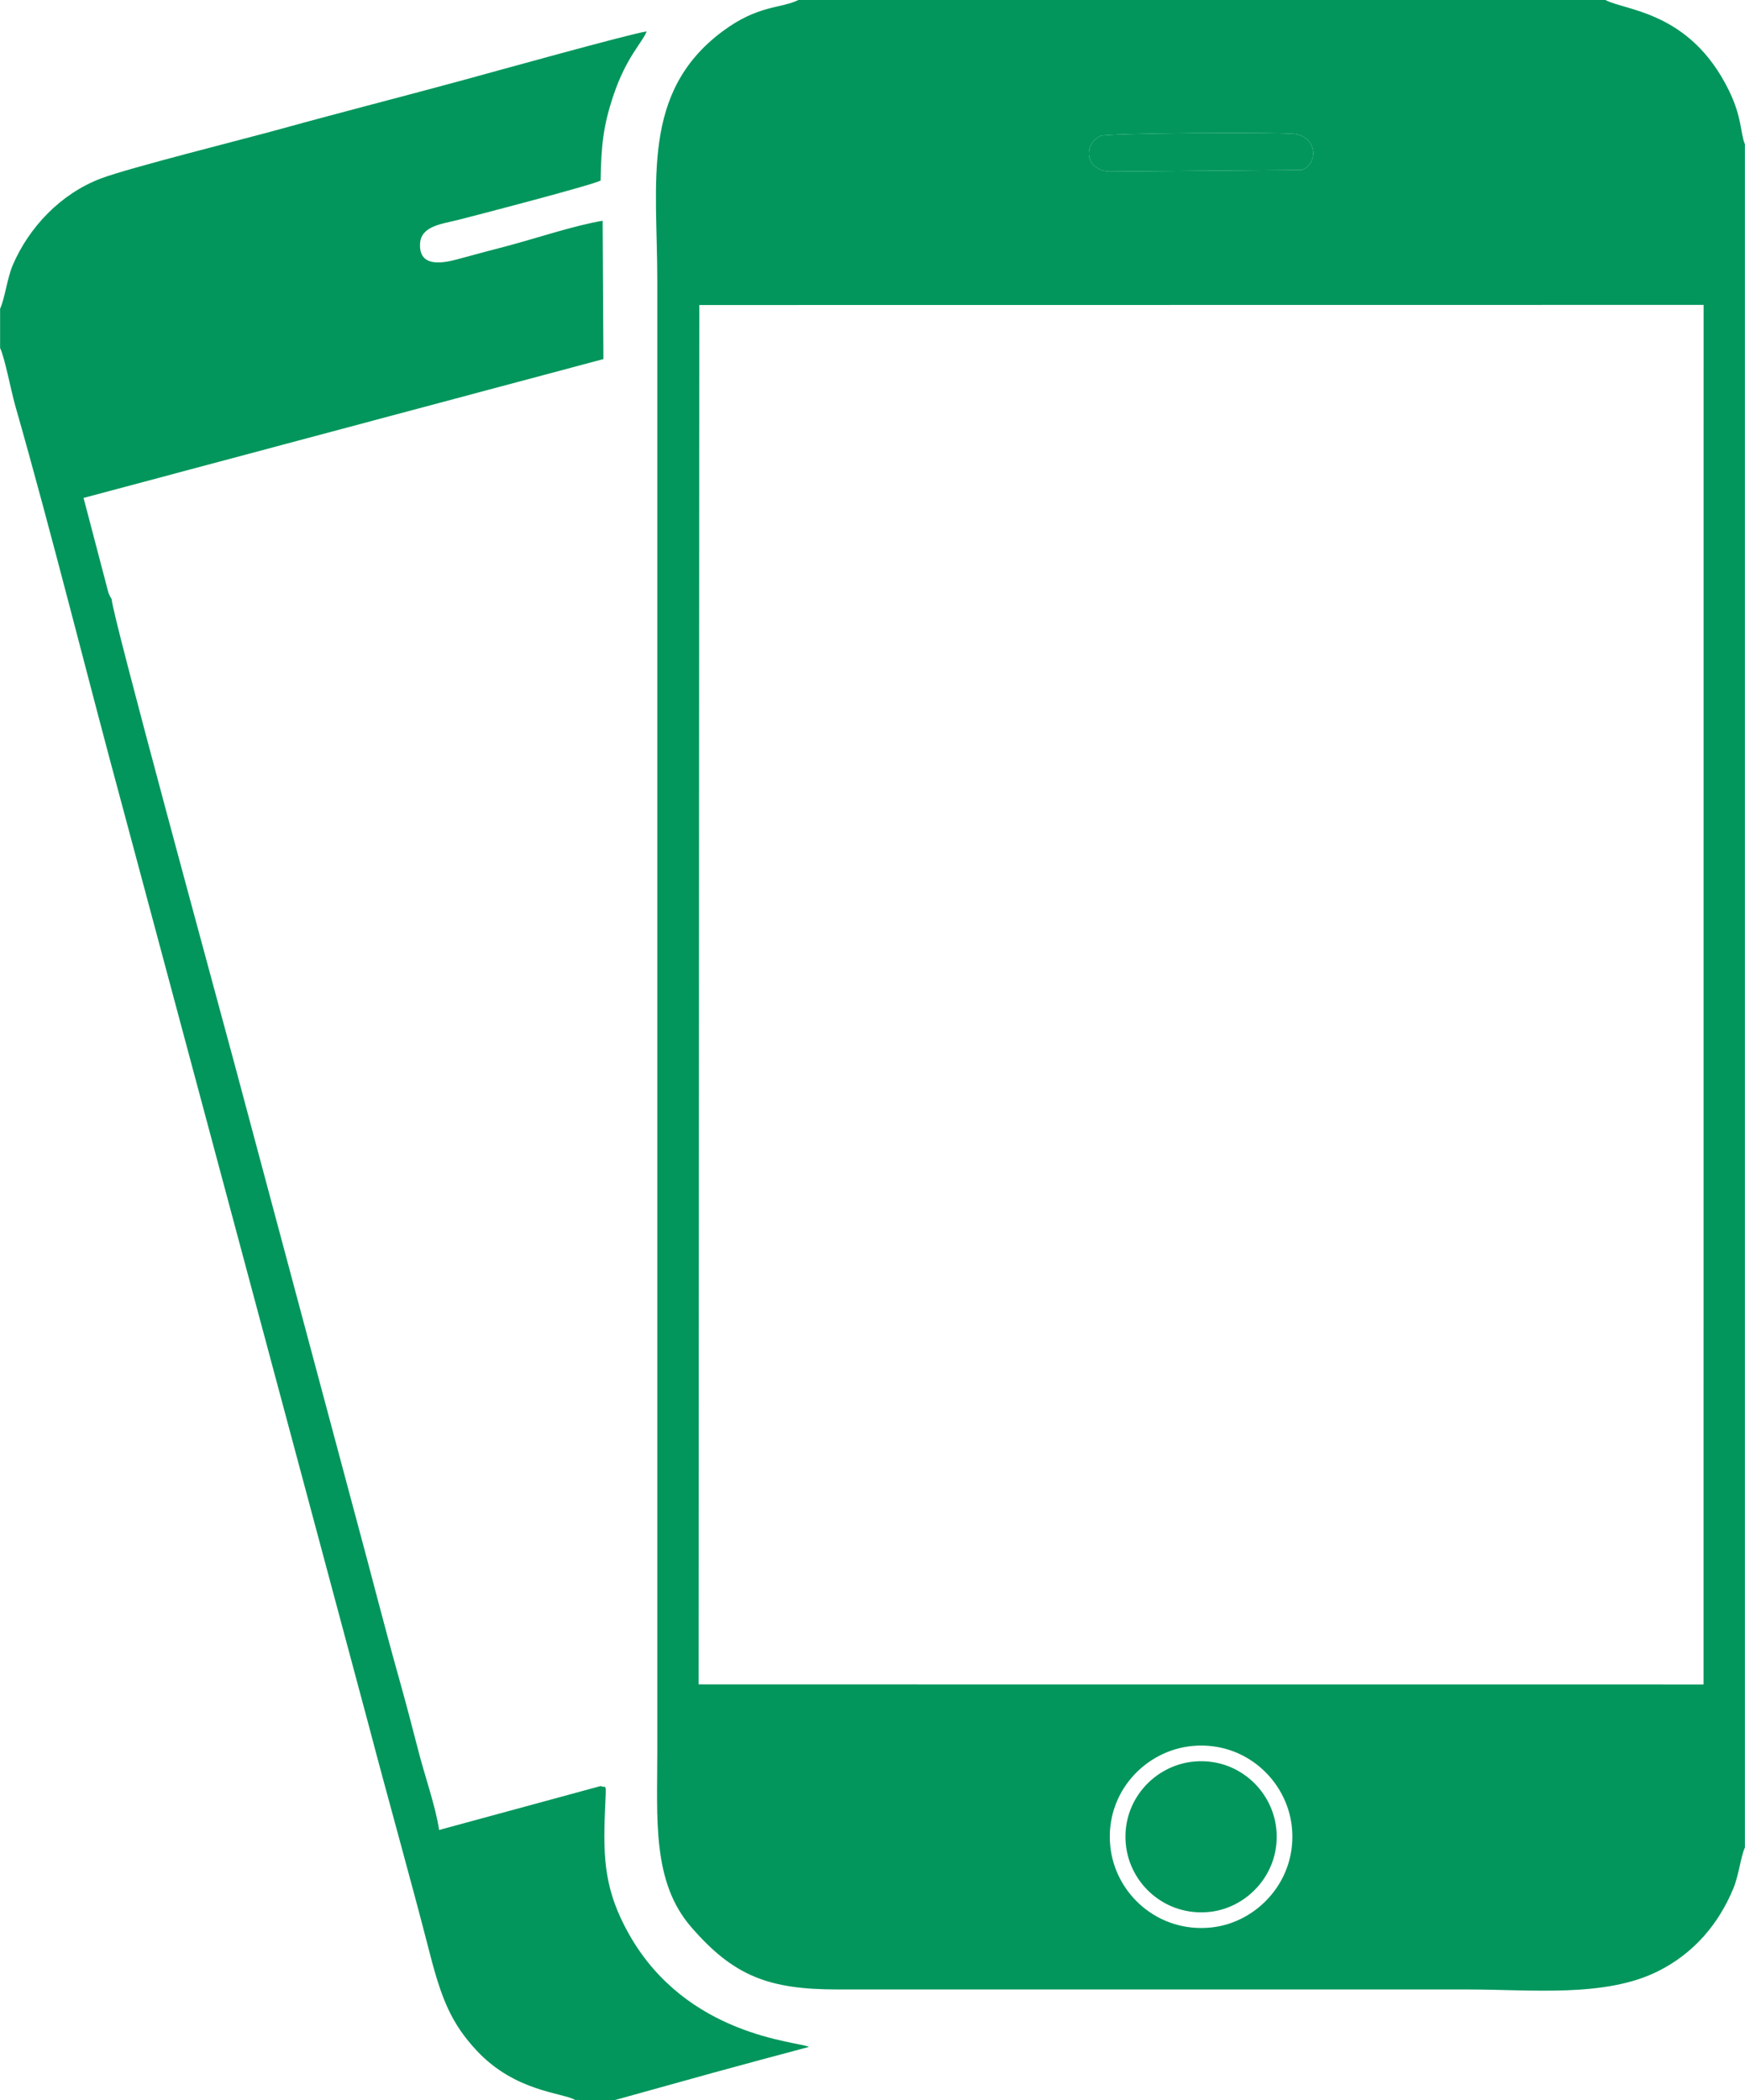 <?xml version="1.0" encoding="UTF-8"?>
<!DOCTYPE svg PUBLIC "-//W3C//DTD SVG 1.0//EN" "http://www.w3.org/TR/2001/REC-SVG-20010904/DTD/svg10.dtd">
<!-- Creator: CorelDRAW 2019 (64-Bit) -->
<svg xmlns="http://www.w3.org/2000/svg" xml:space="preserve" width="1.654in" height="1.991in" version="1.0" style="shape-rendering:geometricPrecision; text-rendering:geometricPrecision; image-rendering:optimizeQuality; fill-rule:evenodd; clip-rule:evenodd"
viewBox="0 0 1653.86 1991.04"
 xmlns:xlink="http://www.w3.org/1999/xlink"
 xmlns:xodm="http://www.corel.com/coreldraw/odm/2003">
 <defs>
  <style type="text/css">
   <![CDATA[
    .fil0 {fill:#02965C}
   ]]>
  </style>
 </defs>
 <g id="Layer_x0020_1">
  <g id="_2190327027424">
   <path class="fil0" d="M1130.72 1655.13c49.48,-4.3 88.83,32.57 93.65,76.3 5.59,50.59 -32.43,91.08 -76.02,95.78 -50.63,5.46 -91.82,-31.86 -96.1,-77.74 -4.68,-50.18 33.25,-90.41 78.46,-94.34zm-467.96 -1365.97l951.94 -0.12 -0.06 1307.81 -952.53 -0.06 0.66 -1307.62zm380.13 -160.26c5.22,-2.84 164.41,-3.68 183.21,-2 22.07,1.98 24.27,27.87 7.76,34.23l-182.9 1.5c-21.16,-1.37 -25.7,-24.14 -8.07,-33.73zm610.97 1622.5l0 -1614.63c-4.61,-11.59 -2.53,-25.42 -15.46,-51.61 -36.78,-74.55 -97.53,-74.85 -116.76,-85.15l-764.98 0c-16.39,8.22 -37.95,4.38 -72,29.8 -77.33,57.72 -61.71,141.9 -61.71,236.89l0 1393.14c0,64.85 -5.07,124.03 32.07,166.94 40.43,46.7 73.68,59.27 139.07,59.22l597.06 0c60.58,0 130.44,7.89 180.73,-17.47 33.95,-17.13 57.18,-44.79 71.05,-78.37 5.18,-12.54 6.94,-29.79 10.93,-38.76z"/>
   <path class="fil0" d="M-0 292.63l0 37.3c4.39,8.96 10.5,41.08 14.17,53.94 34.73,121.49 68.54,258.1 102.01,381.47l233.07 869.66c19.06,72.56 39.33,143.98 58.02,216.68 11.17,43.46 20.53,66.73 44.72,92.54 36.45,38.89 81.13,39.54 93.06,46.52l37 0.31 93.27 -25.92c30.59,-8.36 61.79,-16.83 91.39,-24.67 -10.88,-5.37 -115.79,-9.87 -170.47,-106.66 -22.87,-40.5 -24.83,-70.52 -22.93,-116.26 1.24,-29.85 1.77,-21.83 -4.11,-24.37l-153.07 41.64c-3.26,-22.09 -13.62,-51.42 -19.35,-73.82 -6.16,-24.04 -12.5,-48.07 -19.27,-72.19 -13.54,-48.18 -25.95,-97.39 -39.16,-146.04l-116.75 -436.34c-16.52,-61.68 -116.96,-429.25 -115.76,-438.23l-1.7 -2.98c-0.26,-0.53 -1.14,-2.41 -1.39,-3.04l-23.64 -90.13 492.75 -131.63 -0.73 -131.15c-27.11,4.53 -63.18,16.75 -91,24.08 -15.35,4.05 -29.94,7.87 -45.57,12.17 -13.54,3.74 -37.72,9.04 -36.5,-14.53 0.86,-16.68 20.49,-18.6 35.38,-22.34 21.47,-5.39 129.49,-33.67 135.79,-37.5 0.5,-32.78 2.39,-51.96 12.32,-81.27 12.24,-36.12 26.91,-49.05 31.33,-60.11 -15.41,2.19 -146.94,38.81 -172.9,45.9 -57.4,15.67 -115.55,30.41 -172.68,46.24 -36.83,10.2 -145.04,37.17 -171.68,47.27 -38.6,14.63 -68.25,46.57 -83.48,81.82 -5.5,12.73 -7.56,31.77 -12.13,41.62z"/>
   <path class="fil0" d="M1132.03 1669.91c-37.45,3.25 -68.87,36.59 -65,78.15 3.54,38.01 37.67,68.93 79.61,64.41 36.11,-3.89 67.6,-37.43 62.98,-79.35 -4,-36.23 -36.59,-66.77 -77.59,-63.21z"/>
   <path class="fil0" d="M1042.89 128.9c-17.63,9.59 -13.09,32.37 8.07,33.73l182.9 -1.5c16.5,-6.36 14.31,-32.25 -7.76,-34.23 -18.8,-1.68 -177.99,-0.84 -183.21,2z"/>
  </g>
 </g>
</svg>
